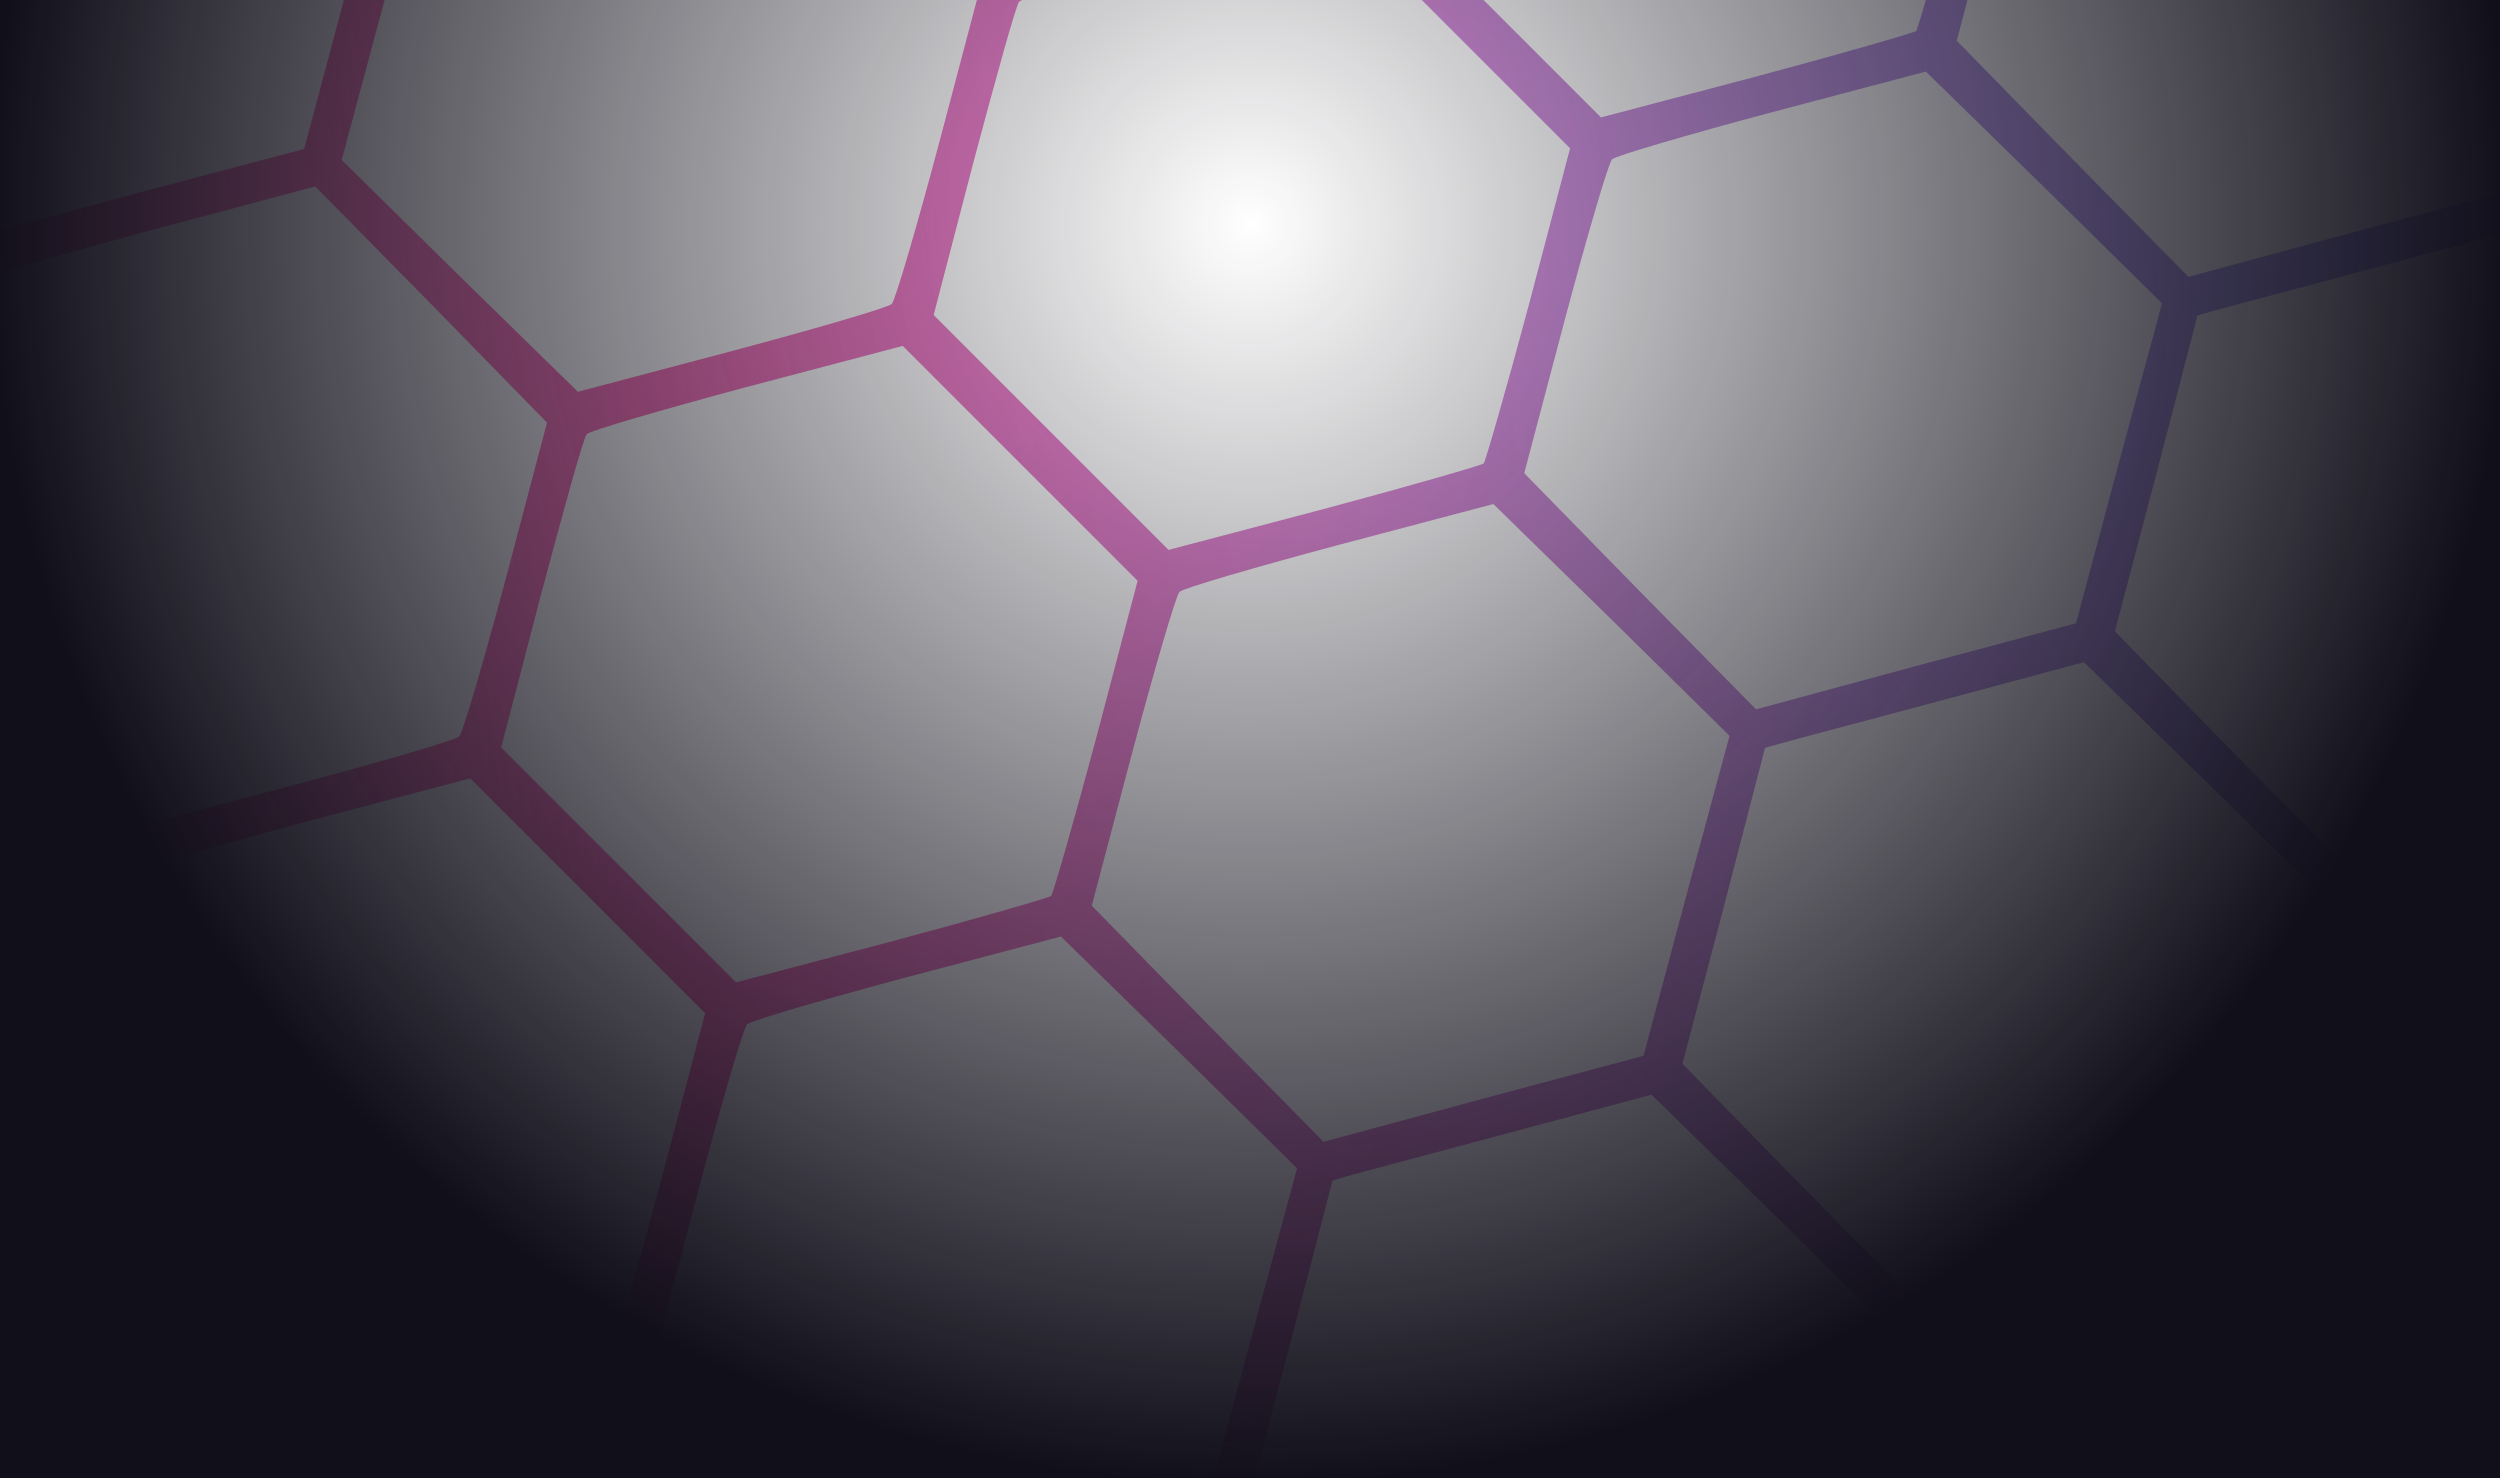 <svg width="137" height="81" viewBox="0 0 137 81" fill="none" xmlns="http://www.w3.org/2000/svg">
<mask id="mask0_560_24146" style="mask-type:alpha" maskUnits="userSpaceOnUse" x="0" y="-56" width="137" height="137">
<rect y="-56" width="137" height="137" fill="#EDECF4"/>
</mask>
<g mask="url(#mask0_560_24146)">
<path d="M-142.909 -43.704L-145.471 -34.029L-138.624 -27.086L-131.826 -20.143L-134.292 -11L-136.757 -1.857L-129.959 5.183L-123.161 12.223L-125.626 21.462L-128.116 30.726L-121.269 37.572L-114.447 44.395L-116.912 53.634L-119.402 62.898L-112.579 69.865L-105.757 76.784L-108.247 86.048L-110.712 95.287L-103.914 102.23L-97.091 109.198L-99.605 118.486L-102.119 127.773L-95.297 134.741L-88.474 141.708L-90.964 150.972L-93.429 160.211L-86.171 167.469L-78.914 174.727L-69.65 172.237L-60.411 169.772L-53.443 176.594L-46.476 183.417L-37.188 180.903L-27.9 178.389L-20.933 185.212L-13.989 192.01L-4.75 189.544L4.513 187.055L11.432 193.877L18.4 200.699L27.639 198.234L36.903 195.744L43.725 202.567L50.572 209.413L59.835 206.924L69.075 204.458L76.115 211.257L83.155 218.055L92.297 215.589L101.44 213.124L108.383 219.922L115.327 226.769L124.929 224.182C130.202 222.78 134.652 221.524 134.87 221.403C135.063 221.306 136.344 217.025 137.674 211.97L140.163 202.755L149.354 200.289C154.385 198.936 158.618 197.751 158.739 197.63C158.86 197.509 160.044 193.277 161.398 188.246L163.863 179.055L173.054 176.589C178.085 175.236 182.318 174.051 182.439 173.931C182.559 173.81 183.744 169.577 185.097 164.546L187.563 155.355L196.754 152.89C201.785 151.536 206.017 150.352 206.138 150.231C206.259 150.11 207.444 145.877 208.797 140.846L211.263 131.655L220.454 129.19C225.485 127.836 229.717 126.652 229.838 126.531C229.959 126.41 231.143 122.177 232.497 117.147L234.962 107.956L244.153 105.49C249.184 104.137 253.417 102.952 253.538 102.831C253.659 102.71 254.843 98.478 256.197 93.447L258.662 84.256L267.877 81.766C272.932 80.437 277.214 79.156 277.31 78.962C277.431 78.745 278.688 74.294 280.09 69.021L282.676 59.419L275.83 52.476L269.031 45.533L271.497 36.39L273.962 27.247L267.164 20.207L260.366 13.167L262.856 3.904L265.321 -5.336L258.474 -12.182L251.652 -19.005L254.117 -28.244L256.607 -37.508L249.785 -44.475L242.962 -51.394L245.452 -60.658L247.917 -69.897L241.119 -76.84L234.297 -83.808L236.81 -93.096L239.324 -102.383L232.502 -109.351L225.68 -116.318L228.169 -125.582L230.635 -134.821L223.377 -142.079L216.119 -149.337L206.879 -146.871L197.616 -144.382L190.648 -151.204L183.681 -158.027L174.393 -155.513L165.105 -152.999L158.138 -159.821L151.195 -166.62L141.955 -164.154L132.692 -161.665L125.773 -168.487L118.805 -175.309L109.566 -172.844L100.302 -170.354L93.48 -177.177L86.633 -184.023L77.394 -181.558L68.13 -179.068L61.09 -185.867L54.05 -192.665L44.908 -190.199L35.765 -187.734L28.822 -194.532L21.878 -201.379L12.276 -198.792C7.004 -197.39 2.553 -196.134 2.335 -196.013C2.142 -195.916 0.861 -191.635 -0.469 -186.58L-2.958 -177.365L-12.149 -174.899C-17.18 -173.546 -21.413 -172.361 -21.534 -172.24C-21.654 -172.119 -22.839 -167.887 -24.192 -162.856L-26.658 -153.665L-35.849 -151.199C-40.88 -149.846 -45.112 -148.661 -45.233 -148.541C-45.354 -148.42 -46.539 -144.187 -47.892 -139.156L-50.358 -129.965L-59.549 -127.5C-64.58 -126.146 -68.812 -124.962 -68.933 -124.841C-69.054 -124.72 -70.239 -120.487 -71.592 -115.456L-74.058 -106.265L-83.249 -103.8C-88.279 -102.446 -92.512 -101.262 -92.633 -101.141C-92.754 -101.02 -93.938 -96.787 -95.292 -91.757L-97.757 -82.566L-106.948 -80.1C-111.979 -78.746 -116.212 -77.562 -116.333 -77.441C-116.454 -77.32 -117.638 -73.088 -118.992 -68.057L-121.457 -58.866L-130.648 -56.4C-135.679 -55.047 -139.96 -53.814 -140.081 -53.645C-140.25 -53.475 -141.507 -48.977 -142.909 -43.704ZM-129.608 -54.538L-121.094 -56.81L-114.634 -50.35L-108.175 -43.891L-110.447 -35.377C-111.704 -30.685 -112.816 -26.766 -112.937 -26.645C-113.033 -26.549 -116.976 -25.413 -121.668 -24.156L-130.182 -21.884L-136.641 -28.343L-143.077 -34.779L-140.877 -43.22C-139.669 -47.864 -138.557 -51.782 -138.387 -51.951C-138.266 -52.12 -134.3 -53.281 -129.608 -54.538ZM-105.908 -78.237L-97.394 -80.509L-90.935 -74.05L-84.475 -67.591L-86.747 -59.077C-88.004 -54.385 -89.116 -50.466 -89.237 -50.345C-89.334 -50.249 -93.276 -49.112 -97.968 -47.856L-106.482 -45.584L-112.942 -52.043L-119.377 -58.478L-117.177 -66.919C-115.969 -71.563 -114.857 -75.482 -114.688 -75.651C-114.567 -75.82 -110.6 -76.981 -105.908 -78.237ZM-82.208 -101.937L-73.67 -104.185L-67.235 -97.75L-60.775 -91.29L-63.047 -82.776C-64.304 -78.084 -65.416 -74.166 -65.537 -74.045C-65.658 -73.924 -69.576 -72.812 -74.269 -71.555L-82.782 -69.283L-89.242 -75.743L-95.677 -82.178L-93.478 -90.619C-92.269 -95.263 -91.157 -99.181 -90.988 -99.351C-90.867 -99.52 -86.9 -100.68 -82.208 -101.937ZM-58.508 -125.637L-49.97 -127.885L-43.535 -121.45L-37.076 -114.99L-39.348 -106.476C-40.605 -101.784 -41.716 -97.866 -41.837 -97.745C-41.958 -97.624 -45.877 -96.512 -50.569 -95.255L-59.083 -92.983L-65.542 -99.443L-71.977 -105.878L-69.778 -114.319C-68.569 -118.963 -67.457 -122.881 -67.288 -123.051C-67.167 -123.22 -63.2 -124.38 -58.508 -125.637ZM-34.809 -149.337L-26.27 -151.585L-19.835 -145.149L-13.376 -138.69L-15.648 -130.176C-16.905 -125.484 -18.017 -121.566 -18.137 -121.445C-18.258 -121.324 -22.177 -120.212 -26.869 -118.955L-35.383 -116.683L-41.842 -123.142L-48.277 -129.578L-46.078 -138.019C-44.869 -142.663 -43.758 -146.581 -43.588 -146.75C-43.467 -146.92 -39.501 -148.08 -34.809 -149.337ZM-11.109 -173.037L-2.571 -175.284L3.865 -168.849L10.324 -162.39L8.052 -153.876C6.795 -149.184 5.659 -145.241 5.562 -145.144C5.441 -145.024 1.523 -143.912 -3.169 -142.655L-11.683 -140.383L-18.142 -146.842L-24.602 -153.302L-22.378 -161.719C-21.17 -166.363 -20.058 -170.281 -19.889 -170.45C-19.768 -170.619 -15.801 -171.78 -11.109 -173.037ZM12.591 -196.736L21.129 -198.984L27.564 -192.549L34.024 -186.089L31.752 -177.576C30.495 -172.883 29.359 -168.941 29.262 -168.844C29.141 -168.723 25.223 -167.611 20.531 -166.355L12.017 -164.082L5.557 -170.542L-0.902 -177.001L1.322 -185.418C2.53 -190.062 3.642 -193.981 3.811 -194.15C3.932 -194.319 7.899 -195.479 12.591 -196.736ZM-120.869 -22.148L-112.38 -24.396L-105.92 -17.936L-99.485 -11.501L-101.806 -2.842L-104.15 5.841L-112.809 8.161L-121.492 10.506L-127.952 4.046L-134.435 -2.437L-132.187 -10.83C-130.979 -15.474 -129.819 -19.392 -129.649 -19.562C-129.528 -19.731 -125.562 -20.891 -120.869 -22.148ZM-97.17 -45.848L-88.68 -48.096L-82.221 -41.636L-75.785 -35.201L-78.106 -26.542L-80.45 -17.859L-89.109 -15.539L-97.792 -13.194L-104.252 -19.654L-110.687 -26.089L-108.463 -34.506C-107.255 -39.15 -106.119 -43.092 -105.949 -43.261C-105.829 -43.431 -101.862 -44.591 -97.17 -45.848ZM-73.494 -69.523L-64.98 -71.796L-58.545 -65.36L-52.086 -58.901L-54.406 -50.242L-56.751 -41.559L-65.409 -39.238L-74.093 -36.894L-80.552 -43.353L-86.987 -49.788L-84.764 -58.206C-83.555 -62.849 -82.443 -66.768 -82.274 -66.937C-82.153 -67.106 -78.186 -68.267 -73.494 -69.523ZM-49.794 -93.223L-41.281 -95.495L-34.845 -89.06L-28.386 -82.6L-30.706 -73.942L-33.051 -65.258L-41.71 -62.938L-50.393 -60.594L-56.852 -67.053L-63.288 -73.488L-61.064 -81.905C-59.855 -86.549 -58.743 -90.468 -58.574 -90.637C-58.453 -90.806 -54.487 -91.966 -49.794 -93.223ZM-26.07 -116.947L-17.581 -119.195L-11.121 -112.736L-4.686 -106.3L-7.006 -97.641L-9.351 -88.958L-18.01 -86.638L-26.693 -84.293L-33.152 -90.753L-39.588 -97.188L-37.364 -105.605C-36.156 -110.249 -35.019 -114.191 -34.85 -114.361C-34.729 -114.53 -30.763 -115.69 -26.07 -116.947ZM-2.395 -140.623L6.119 -142.895L12.554 -136.46L19.014 -130L16.693 -121.341L14.349 -112.658L5.69 -110.338L-2.993 -107.993L-9.453 -114.453L-15.888 -120.888L-13.664 -129.305C-12.456 -133.949 -11.344 -137.867 -11.175 -138.036C-11.054 -138.206 -7.087 -139.366 -2.395 -140.623ZM21.305 -164.323L29.819 -166.595L36.254 -160.159L42.714 -153.7L40.393 -145.041L38.049 -136.358L29.39 -134.038L20.707 -131.693L14.271 -138.128L7.812 -144.588L10.036 -153.005C11.244 -157.649 12.356 -161.567 12.525 -161.736C12.646 -161.905 16.613 -163.066 21.305 -164.323ZM45.077 -188.095L53.47 -190.343L59.954 -183.859L66.413 -177.4L64.093 -168.741L61.748 -160.058L53.09 -157.737L44.406 -155.393L37.971 -161.828L31.512 -168.287L33.735 -176.704C34.944 -181.348 36.104 -185.315 36.298 -185.508C36.491 -185.702 40.434 -186.886 45.077 -188.095ZM-110.221 9.686L-103.714 7.969L-97.231 14.308L-90.771 20.671L-93.116 29.451L-95.485 38.206L-104.24 40.575L-113.02 42.919L-119.455 36.484L-125.842 30.049L-123.522 21.39L-121.201 12.731L-118.952 12.079C-117.719 11.716 -113.776 10.628 -110.221 9.686ZM92.392 -175.363L98.827 -168.928L96.483 -160.148L94.114 -151.392L85.358 -149.023L76.578 -146.679L70.216 -153.138L63.877 -159.622L66.197 -168.329L68.518 -177.036L77.249 -179.381L85.957 -181.75L92.392 -175.363ZM-88.432 -13.507L-80.014 -15.73L-73.531 -9.392L-67.072 -3.029L-69.416 5.751L-71.785 14.506L-80.565 16.851L-89.344 19.195L-95.683 12.76L-102.021 6.277L-99.798 -2.14C-98.565 -6.76 -97.381 -10.703 -97.211 -10.92C-97.018 -11.114 -93.051 -12.274 -88.432 -13.507ZM-64.732 -37.206L-56.315 -39.43L-49.831 -33.092L-43.372 -26.729L-45.716 -17.949L-48.085 -9.193L-56.865 -6.849L-65.645 -4.504L-71.983 -10.94L-78.322 -17.423L-76.098 -25.84C-74.865 -30.46 -73.681 -34.402 -73.487 -34.596C-73.294 -34.789 -69.352 -35.974 -64.732 -37.206ZM-41.032 -60.906L-32.615 -63.13L-26.131 -56.791L-19.672 -50.429L-22.017 -41.649L-24.385 -32.893L-33.141 -30.524L-41.921 -28.18L-48.283 -34.639L-54.622 -41.123L-52.398 -49.54C-51.166 -54.16 -49.981 -58.102 -49.788 -58.296C-49.594 -58.489 -45.652 -59.673 -41.032 -60.906ZM-17.332 -84.606L-8.915 -86.83L-2.432 -80.491L4.028 -74.129L1.683 -65.349L-0.685 -56.593L-9.441 -54.224L-18.221 -51.88L-24.584 -58.339L-30.922 -64.823L-28.698 -73.24C-27.466 -77.859 -26.281 -81.802 -26.088 -81.995C-25.894 -82.189 -21.952 -83.373 -17.332 -84.606ZM6.368 -108.306L14.785 -110.529L21.268 -104.191L27.728 -97.828L25.383 -89.048L23.014 -80.293L14.259 -77.924L5.479 -75.579L-0.884 -82.039L-7.222 -88.522L-4.999 -96.94C-3.766 -101.559 -2.582 -105.502 -2.388 -105.695C-2.195 -105.889 1.748 -107.073 6.368 -108.306ZM30.067 -132.006L38.484 -134.229L44.968 -127.891L51.403 -121.552L49.059 -112.772L46.714 -103.993L37.959 -101.624L29.179 -99.279L22.816 -105.739L16.477 -112.222L18.701 -120.639C19.934 -125.259 21.094 -129.226 21.288 -129.419C21.505 -129.588 25.448 -130.773 30.067 -132.006ZM53.767 -155.705L62.184 -157.929L68.668 -151.591L75.103 -145.252L72.758 -136.472L70.414 -127.692L61.658 -125.324L52.879 -122.979L46.516 -129.438L40.177 -135.922L42.401 -144.339C43.634 -148.959 44.794 -152.925 44.987 -153.119C45.205 -153.288 49.147 -154.473 53.767 -155.705ZM-103.538 42.583L-94.904 40.238L-88.493 46.649L-82.082 53.06L-84.45 61.816L-86.795 70.547L-95.575 72.94L-104.33 75.309L-110.741 68.898L-117.152 62.487L-114.832 53.779C-113.551 49.015 -112.439 45.048 -112.342 45C-112.246 44.951 -108.279 43.84 -103.538 42.583ZM-79.839 18.883L-71.204 16.538L-64.793 22.949L-58.382 29.36L-60.751 38.116L-63.095 46.847L-71.875 49.24L-80.63 51.609L-87.042 45.198L-93.428 38.763L-91.132 30.08C-89.851 25.315 -88.715 21.372 -88.643 21.3C-88.546 21.252 -84.579 20.14 -79.839 18.883ZM-56.139 -4.817L-47.504 -7.162L-41.093 -0.75L-34.682 5.661L-37.051 14.416L-39.395 23.148L-48.175 25.541L-56.931 27.909L-63.342 21.498L-69.729 15.063L-67.433 6.38C-66.151 1.615 -65.015 -2.327 -64.943 -2.4C-64.846 -2.448 -60.879 -3.56 -56.139 -4.817ZM-32.439 -28.517L-23.804 -30.861L-17.393 -24.45L-10.982 -18.039L-13.351 -9.284L-15.695 -0.504L-24.475 1.841L-33.231 4.21L-39.642 -2.201L-46.029 -8.637L-43.733 -17.32C-42.452 -22.085 -41.316 -26.027 -41.243 -26.1C-41.146 -26.148 -37.204 -27.236 -32.439 -28.517ZM-8.739 -52.217L-0.105 -54.561L6.307 -48.15L12.718 -41.739L10.349 -32.983L8.004 -24.203L-0.776 -21.859L-9.531 -19.49L-15.942 -25.901L-22.353 -32.312L-20.009 -40.995C-18.752 -45.784 -17.616 -49.727 -17.519 -49.775C-17.447 -49.848 -13.504 -50.935 -8.739 -52.217ZM14.96 -75.916L23.595 -78.261L30.006 -71.85L36.417 -65.439L34.049 -56.683L31.704 -47.903L22.924 -45.559L14.169 -43.19L7.758 -49.601L1.346 -56.012L3.691 -64.695C4.948 -69.484 6.084 -73.427 6.181 -73.475C6.253 -73.547 10.196 -74.635 14.96 -75.916ZM38.66 -99.616L47.271 -101.936L53.706 -95.55L60.117 -89.138L57.748 -80.383L55.404 -71.603L46.624 -69.258L37.868 -66.89L31.457 -73.301L25.046 -79.712L27.391 -88.395C28.648 -93.184 29.784 -97.126 29.881 -97.175C29.953 -97.247 33.92 -98.359 38.66 -99.616ZM62.36 -123.316L70.971 -125.636L77.406 -119.249L83.817 -112.838L81.448 -104.083L79.055 -95.303L70.324 -92.958L61.568 -90.59L55.157 -97.001L48.746 -103.412L51.066 -112.119C52.347 -116.884 53.484 -120.826 53.556 -120.899C53.653 -120.947 57.62 -122.059 62.36 -123.316ZM86.06 -147.016L94.67 -149.336L101.106 -142.949L107.517 -136.538L105.148 -127.782L102.755 -119.003L94.024 -116.658L85.268 -114.289L78.857 -120.7L72.446 -127.111L74.766 -135.819C76.047 -140.584 77.183 -144.526 77.256 -144.599C77.353 -144.647 81.319 -145.759 86.06 -147.016ZM109.784 -170.74L118.394 -173.06L124.805 -166.649L131.217 -160.238L128.848 -151.482L126.455 -142.702L117.723 -140.358L108.968 -137.989L102.557 -144.4L96.146 -150.811L98.466 -159.519C99.747 -164.283 100.883 -168.226 100.98 -168.323C101.101 -168.395 105.067 -169.507 109.784 -170.74ZM-94.945 74.972L-86.214 72.628L-79.779 79.063L-73.392 85.498L-75.736 94.23L-78.129 102.961L-86.837 105.281L-95.495 107.602L-102.003 101.239L-108.463 94.876L-106.166 86.193C-104.861 81.404 -103.822 77.462 -103.774 77.413C-103.725 77.365 -99.758 76.302 -94.945 74.972ZM-71.27 51.297L-62.49 48.952L-56.079 55.363L-49.692 61.798L-52.061 70.554L-54.429 79.261L-63.137 81.582L-71.796 83.902L-78.279 77.564L-84.739 71.201L-82.442 62.518C-81.162 57.705 -80.098 53.786 -80.05 53.738C-80.05 53.69 -76.059 52.602 -71.27 51.297ZM-47.57 27.597L-38.79 25.252L-32.379 31.663L-25.992 38.099L-28.361 46.854L-30.73 55.561L-39.437 57.882L-48.096 60.202L-54.58 53.864L-61.039 47.501L-58.743 38.818C-57.462 34.005 -56.398 30.087 -56.35 30.038C-56.35 29.99 -52.359 28.902 -47.57 27.597ZM-23.87 3.897L-15.09 1.552L-8.679 7.963L-2.292 14.399L-4.661 23.154L-7.03 31.862L-15.737 34.182L-24.396 36.502L-30.88 30.164L-37.339 23.801L-35.043 15.118C-33.762 10.305 -32.698 6.387 -32.65 6.338C-32.65 6.29 -28.659 5.202 -23.87 3.897ZM-0.17 -19.803L8.609 -22.147L14.972 -15.688L21.311 -9.204L18.99 -0.545L16.67 8.162L7.987 10.458L-0.696 12.803L-7.18 6.464L-13.639 0.101L-11.343 -8.582C-10.062 -13.395 -8.999 -17.313 -8.95 -17.361C-8.95 -17.41 -4.959 -18.498 -0.17 -19.803ZM23.529 -43.503L32.309 -45.847L38.672 -39.388L45.01 -32.904L42.69 -24.245L40.37 -15.538L31.687 -13.242L23.003 -10.897L16.52 -17.236L10.06 -23.598L12.357 -32.282C13.638 -37.095 14.701 -41.013 14.75 -41.061C14.749 -41.11 18.74 -42.197 23.529 -43.503ZM47.229 -67.202L56.009 -69.547L62.372 -63.087L68.71 -56.604L66.39 -47.945L64.069 -39.238L55.386 -36.941L46.703 -34.597L40.22 -40.935L33.76 -47.298L36.056 -55.981C37.337 -60.794 38.401 -64.713 38.449 -64.761C38.449 -64.809 42.44 -65.897 47.229 -67.202ZM70.929 -90.902L79.709 -93.247L86.072 -86.787L92.41 -80.304L90.09 -71.645L87.769 -62.938L79.062 -60.569L70.306 -58.2L63.871 -64.587L57.46 -70.998L59.78 -79.705C61.037 -84.494 62.101 -88.412 62.149 -88.461C62.149 -88.509 66.14 -89.597 70.929 -90.902ZM94.629 -114.602L103.409 -116.946L109.771 -110.487L116.11 -104.003L113.789 -95.344L111.469 -86.637L102.762 -84.269L94.006 -81.9L87.571 -88.287L81.16 -94.698L83.48 -103.405C84.737 -108.194 85.801 -112.112 85.849 -112.161C85.849 -112.209 89.84 -113.297 94.629 -114.602ZM118.329 -138.302L127.108 -140.646L133.471 -134.187L139.81 -127.703L137.489 -119.044L135.169 -110.337L126.462 -107.968L117.706 -105.6L111.271 -111.986L104.86 -118.398L107.18 -127.105C108.437 -131.894 109.5 -135.812 109.549 -135.86C109.549 -135.909 113.54 -136.996 118.329 -138.302ZM142.077 -162.05L150.784 -164.37L157.147 -157.911L163.509 -151.403L161.189 -142.744L158.869 -134.037L150.137 -131.644L141.406 -129.299L134.97 -135.686L128.535 -142.121L130.88 -150.805C132.137 -155.594 133.224 -159.536 133.248 -159.609C133.297 -159.657 137.263 -160.769 142.077 -162.05ZM-85.844 107.241L-77.524 105.017L-71.162 111.477L-64.799 117.984L-67.047 126.377C-68.255 131.021 -69.44 134.964 -69.633 135.157C-69.826 135.35 -73.793 136.511 -78.413 137.743L-86.83 139.967L-93.338 133.604L-99.797 127.242L-97.477 118.583C-96.171 113.794 -94.939 109.803 -94.673 109.682C-94.407 109.561 -90.464 108.474 -85.844 107.241ZM-62.532 83.638L-53.824 81.317L-47.462 87.777L-41.099 94.285L-43.347 102.677C-44.555 107.321 -45.74 111.264 -45.933 111.457C-46.127 111.651 -50.093 112.811 -54.713 114.044L-63.13 116.267L-69.614 109.929L-76.073 103.566L-73.753 94.907C-72.472 90.094 -71.384 86.152 -71.336 86.103C-71.287 86.055 -67.321 84.943 -62.532 83.638ZM-38.832 59.938L-30.125 57.617L-23.762 64.077L-17.399 70.585L-19.647 78.978C-20.856 83.621 -22.04 87.564 -22.233 87.757C-22.427 87.951 -26.394 89.111 -31.013 90.344L-39.43 92.568L-45.914 86.229L-52.373 79.866L-50.053 71.207C-48.772 66.394 -47.684 62.452 -47.636 62.403C-47.587 62.355 -43.621 61.243 -38.832 59.938ZM-15.132 36.238L-6.425 33.918L-0.062 40.377L6.301 46.885L4.053 55.278C2.844 59.922 1.66 63.864 1.466 64.058C1.273 64.251 -2.694 65.411 -7.313 66.644L-15.73 68.868L-22.214 62.529L-28.674 56.166L-26.353 47.508C-25.072 42.694 -23.984 38.752 -23.936 38.704C-23.888 38.655 -19.921 37.543 -15.132 36.238ZM8.568 12.538L17.275 10.218L23.638 16.677L29.976 23.161L27.753 31.578C26.52 36.198 25.36 40.164 25.166 40.358C24.973 40.551 21.006 41.712 16.386 42.944L7.969 45.168L1.486 38.83L-4.974 32.467L-2.653 23.808C-1.372 18.995 -0.285 15.052 -0.236 15.004C-0.188 14.956 3.779 13.844 8.568 12.538ZM32.267 -11.161L40.975 -13.482L47.337 -7.022L53.676 -0.539L51.452 7.878C50.22 12.498 49.059 16.465 48.866 16.658C48.672 16.852 44.706 18.012 40.086 19.244L31.669 21.468L25.185 15.13L18.726 8.767L21.046 0.108C22.327 -4.705 23.415 -8.648 23.463 -8.696C23.512 -8.744 27.479 -9.856 32.267 -11.161ZM55.967 -34.861L64.674 -37.182L71.037 -30.722L77.376 -24.238L75.152 -15.822C73.919 -11.202 72.759 -7.235 72.566 -7.042C72.372 -6.848 68.406 -5.688 63.786 -4.455L55.369 -2.232L48.885 -8.57L42.426 -14.933L44.746 -23.592C46.027 -28.405 47.115 -32.347 47.163 -32.396C47.212 -32.444 51.178 -33.556 55.967 -34.861ZM79.667 -58.561L88.374 -60.881L94.737 -54.422L101.076 -47.938L98.852 -39.521C97.619 -34.902 96.459 -30.935 96.265 -30.741C96.072 -30.548 92.105 -29.388 87.486 -28.155L79.069 -25.931L72.585 -32.27L66.126 -38.633L68.446 -47.291C69.727 -52.105 70.815 -56.047 70.863 -56.096C70.911 -56.144 74.878 -57.256 79.667 -58.561ZM103.367 -82.261L112.074 -84.581L118.437 -78.122L124.775 -71.638L122.552 -63.221C121.319 -58.601 120.159 -54.635 119.965 -54.441C119.772 -54.248 115.829 -53.063 111.185 -51.855L102.793 -49.607L96.285 -55.97L89.825 -62.332L92.146 -70.991C93.427 -75.805 94.514 -79.747 94.563 -79.795C94.611 -79.844 98.578 -80.956 103.367 -82.261ZM127.067 -105.961L135.774 -108.281L142.137 -101.822L148.475 -95.338L146.251 -86.921C145.019 -82.301 143.858 -78.335 143.665 -78.141C143.472 -77.948 139.529 -76.763 134.885 -75.555L126.492 -73.307L119.985 -79.669L113.525 -86.032L115.845 -94.691C117.127 -99.504 118.214 -103.447 118.263 -103.495C118.311 -103.543 122.278 -104.655 127.067 -105.961ZM150.766 -129.66L159.474 -131.981L165.836 -125.521L172.175 -119.038L169.951 -110.621C168.719 -106.001 167.558 -102.034 167.365 -101.841C167.171 -101.647 163.229 -100.463 158.585 -99.254L150.192 -97.007L143.684 -103.369L137.225 -109.732L139.545 -118.391C140.826 -123.204 141.914 -127.146 141.962 -127.195C142.011 -127.243 145.977 -128.355 150.766 -129.66ZM174.853 -153.457L183.149 -155.705L189.512 -149.245L195.875 -142.737L193.651 -134.32C192.418 -129.701 191.258 -125.734 191.065 -125.541C190.871 -125.347 186.929 -124.163 182.285 -122.954L173.892 -120.706L167.384 -127.069L160.925 -133.432L163.221 -142.115C164.55 -147.025 165.759 -150.895 166.073 -151.016C166.339 -151.136 170.306 -152.248 174.853 -153.457ZM-77.566 139.703L-69.028 137.455L-62.593 143.89L-56.157 150.326L-58.454 158.912C-59.686 163.628 -60.943 167.595 -61.209 167.764C-61.475 167.885 -65.394 168.997 -69.917 170.181L-78.14 172.357L-84.6 165.897L-91.059 159.438L-88.835 151.021C-87.627 146.377 -86.515 142.459 -86.346 142.289C-86.225 142.12 -82.258 140.96 -77.566 139.703ZM-53.866 116.003L-45.328 113.755L-38.893 120.19L-32.458 126.626L-34.705 135.164C-35.962 139.856 -37.074 143.774 -37.171 143.871C-37.292 143.992 -41.258 145.104 -45.999 146.361L-54.658 148.681L-61.021 142.318L-67.383 135.956L-65.136 127.418C-63.927 122.725 -62.791 118.783 -62.646 118.589C-62.525 118.42 -58.558 117.26 -53.866 116.003ZM-30.166 92.303L-21.628 90.055L-15.193 96.491L-8.758 102.926L-11.006 111.464C-12.262 116.156 -13.374 120.074 -13.471 120.171C-13.592 120.292 -17.559 121.404 -22.299 122.661L-30.958 124.981L-37.321 118.619L-43.684 112.256L-41.436 103.718C-40.227 99.026 -39.091 95.083 -38.946 94.89C-38.825 94.72 -34.859 93.56 -30.166 92.303ZM-6.467 68.603L2.071 66.356L8.507 72.791L14.942 79.226L12.694 87.764C11.437 92.456 10.325 96.375 10.229 96.471C10.108 96.592 6.141 97.704 1.4 98.961L-7.258 101.281L-13.621 94.919L-19.984 88.556L-17.736 80.018C-16.527 75.326 -15.391 71.383 -15.246 71.19C-15.125 71.021 -11.159 69.86 -6.467 68.603ZM17.233 44.904L25.771 42.656L32.206 49.091L38.642 55.526L36.394 64.064C35.137 68.757 34.025 72.675 33.928 72.772C33.807 72.892 29.841 74.004 25.1 75.261L16.441 77.582L10.079 71.219L3.716 64.856L5.964 56.318C7.172 51.626 8.308 47.684 8.453 47.49C8.574 47.321 12.541 46.161 17.233 44.904ZM40.933 21.204L49.471 18.956L55.906 25.391L62.342 31.827L60.094 40.365C58.837 45.057 57.701 48.999 57.604 49.096C57.507 49.193 53.565 50.329 48.873 51.586L40.335 53.834L33.899 47.398L27.464 40.963L29.664 32.522C30.896 27.902 31.984 23.96 32.153 23.79C32.274 23.621 36.241 22.461 40.933 21.204ZM64.633 -2.496L73.171 -4.744L79.606 1.692L86.041 8.127L83.793 16.665C82.537 21.357 81.4 25.299 81.304 25.396C81.207 25.493 77.265 26.629 72.572 27.886L64.034 30.134L57.599 23.698L51.164 17.263L53.363 8.822C54.596 4.202 55.684 0.26 55.853 0.091C55.974 -0.079 59.941 -1.239 64.633 -2.496ZM88.333 -26.196L96.871 -28.444L103.306 -22.008L109.741 -15.573L107.493 -7.035C106.236 -2.343 105.1 1.6 105.004 1.696C104.907 1.793 100.964 2.929 96.272 4.186L87.734 6.434L81.299 -0.001L74.864 -6.437L77.063 -14.878C78.296 -19.497 79.383 -23.44 79.553 -23.609C79.674 -23.779 83.64 -24.939 88.333 -26.196ZM112.105 -49.871L120.764 -52.192L127.127 -45.829L133.489 -39.466L131.169 -30.807C129.912 -26.067 128.8 -22.1 128.679 -21.979C128.582 -21.882 124.664 -20.77 119.972 -19.514L111.434 -17.266L104.999 -23.701L98.563 -30.136L100.763 -38.578C101.996 -43.197 103.083 -47.14 103.228 -47.285C103.349 -47.454 107.364 -48.614 112.105 -49.871ZM135.805 -73.571L144.464 -75.891L150.826 -69.529L157.189 -63.166L154.869 -54.507C153.612 -49.767 152.5 -45.8 152.379 -45.679C152.282 -45.582 148.364 -44.47 143.672 -43.213L135.134 -40.966L128.698 -47.401L122.263 -53.836L124.463 -62.277C125.695 -66.897 126.783 -70.84 126.928 -70.985C127.049 -71.154 131.064 -72.314 135.805 -73.571ZM159.505 -97.271L168.163 -99.591L174.526 -93.228L180.889 -86.866L178.568 -78.207C177.312 -73.466 176.2 -69.5 176.079 -69.379C175.982 -69.282 172.064 -68.17 167.371 -66.913L158.834 -64.665L152.398 -71.101L145.963 -77.536L148.162 -85.977C149.395 -90.597 150.483 -94.539 150.628 -94.684C150.749 -94.854 154.764 -96.014 159.505 -97.271ZM183.204 -120.971L191.863 -123.291L198.226 -116.928L204.589 -110.566L202.268 -101.907C201.011 -97.166 199.899 -93.199 199.779 -93.079C199.682 -92.982 195.764 -91.87 191.071 -90.613L182.533 -88.365L176.098 -94.8L169.663 -101.236L171.862 -109.677C173.095 -114.297 174.183 -118.239 174.328 -118.384C174.449 -118.553 178.464 -119.714 183.204 -120.971ZM206.856 -144.719L215.345 -146.967L221.805 -140.507L228.264 -134.048L226.089 -125.824C224.905 -121.301 223.793 -117.383 223.672 -117.117C223.502 -116.851 219.536 -115.594 214.819 -114.361L206.233 -112.065L199.798 -118.5L193.363 -124.935L195.562 -133.377C196.795 -137.996 197.907 -141.963 198.076 -142.132C198.197 -142.302 202.163 -143.462 206.856 -144.719ZM-45.08 148.344L-36.687 146.096L-30.179 152.459L-23.72 158.822L-25.967 167.311C-27.248 171.979 -28.433 175.97 -28.626 176.164C-28.82 176.357 -32.786 177.566 -37.479 178.823L-45.944 181.095L-52.307 174.635L-58.669 168.127L-56.446 159.71C-55.213 155.091 -54.053 151.124 -53.859 150.931C-53.666 150.737 -49.724 149.553 -45.08 148.344ZM-21.38 124.644L-12.987 122.397L-6.479 128.759L-0.02 135.122L-2.388 143.878L-4.733 152.657L-13.513 155.002L-22.268 157.371L-28.631 150.911L-34.97 144.428L-32.746 136.011C-31.513 131.391 -30.353 127.424 -30.16 127.231C-29.966 127.037 -26.024 125.853 -21.38 124.644ZM2.32 100.945L10.713 98.697L17.221 105.06L23.68 111.422L21.311 120.178L18.967 128.958L10.187 131.302L1.431 133.671L-4.931 127.212L-11.27 120.728L-9.046 112.311C-7.814 107.691 -6.653 103.725 -6.46 103.531C-6.266 103.338 -2.324 102.153 2.32 100.945ZM26.02 77.245L34.413 74.997L40.92 81.36L47.38 87.722L45.011 96.478L42.666 105.258L33.887 107.602L25.131 109.971L18.768 103.512L12.43 97.028L14.653 88.611C15.886 83.991 17.047 80.025 17.24 79.831C17.433 79.638 21.376 78.453 26.02 77.245ZM49.719 53.545L58.137 51.321L64.62 57.66L71.08 64.023L68.711 72.778L66.366 81.558L57.587 83.903L48.831 86.271L42.468 79.812L36.13 73.328L38.353 64.911C39.586 60.292 40.746 56.325 40.94 56.132C41.133 55.938 45.1 54.778 49.719 53.545ZM73.419 29.845L81.836 27.622L88.32 33.96L94.779 40.323L92.411 49.078L90.066 57.858L81.286 60.203L72.531 62.572L66.168 56.112L59.829 49.629L62.053 41.212C63.286 36.592 64.446 32.625 64.639 32.432C64.833 32.238 68.8 31.078 73.419 29.845ZM97.119 6.146L105.536 3.922L112.02 10.26L118.479 16.623L116.11 25.379L113.766 34.158L104.986 36.503L96.23 38.872L89.868 32.412L83.529 25.929L85.753 17.512C86.986 12.892 88.146 8.925 88.339 8.732C88.533 8.539 92.499 7.378 97.119 6.146ZM120.819 -17.554L129.236 -19.778L135.72 -13.439L142.179 -7.077L139.81 1.679L137.466 10.459L128.686 12.803L119.93 15.172L113.568 8.713L107.229 2.229L109.453 -6.188C110.685 -10.808 111.846 -14.774 112.039 -14.968C112.233 -15.161 116.199 -16.322 120.819 -17.554ZM144.519 -41.254L152.936 -43.478L159.419 -37.139L165.879 -30.776L163.51 -22.021L161.165 -13.241L152.386 -10.896L143.63 -8.528L137.267 -14.987L130.905 -21.495L133.152 -29.888C134.361 -34.532 135.545 -38.474 135.739 -38.668C135.932 -38.861 139.899 -40.021 144.519 -41.254ZM168.218 -64.954L176.635 -67.177L183.119 -60.839L189.579 -54.476L187.21 -45.721L184.865 -36.941L176.085 -34.596L167.33 -32.227L160.967 -38.687L154.604 -45.195L156.852 -53.588C158.061 -58.231 159.245 -62.174 159.439 -62.367C159.632 -62.561 163.599 -63.721 168.218 -64.954ZM191.918 -88.654L200.335 -90.877L206.819 -84.539L213.278 -78.176L210.91 -69.42L208.565 -60.641L199.785 -58.296L191.03 -55.927L184.667 -62.387L178.304 -68.895L180.552 -77.287C181.761 -81.931 182.945 -85.874 183.138 -86.067C183.332 -86.261 187.299 -87.421 191.918 -88.654ZM215.618 -112.353L224.035 -114.577L230.543 -108.214L237.002 -101.852L234.73 -93.386C233.473 -88.694 232.265 -84.727 232.071 -84.534C231.878 -84.341 227.887 -83.156 223.219 -81.875L214.729 -79.627L208.367 -86.087L202.004 -92.594L204.252 -100.987C205.46 -105.631 206.645 -109.573 206.838 -109.767C207.032 -109.96 210.998 -111.121 215.618 -112.353ZM-12.811 157.01L-4.2 154.689L2.235 161.076L8.67 167.512L6.301 176.267L3.933 185.071L-4.823 187.44L-13.579 189.76L-19.941 183.301L-26.304 176.793L-24.032 168.183C-22.799 163.418 -21.712 159.524 -21.615 159.475C-21.518 159.379 -17.576 158.291 -12.811 157.01ZM10.889 133.31L19.499 130.99L25.934 137.376L32.346 143.788L30.001 152.567L27.632 161.323L18.877 163.692L10.097 166.036L3.734 159.577L-2.604 153.093L-0.332 144.483C0.9 139.718 1.988 135.824 2.085 135.775C2.157 135.703 6.124 134.591 10.889 133.31ZM34.589 109.61L43.199 107.29L49.634 113.677L56.045 120.088L53.701 128.868L51.332 137.623L42.577 139.992L33.797 142.337L27.434 135.877L21.095 129.393L23.367 120.783C24.6 116.018 25.688 112.124 25.785 112.076C25.857 112.003 29.824 110.891 34.589 109.61ZM58.288 85.91L66.899 83.59L73.334 89.977L79.745 96.388L77.401 105.168L75.032 113.923L66.276 116.292L57.496 118.637L51.134 112.177L44.795 105.694L47.067 97.083C48.3 92.318 49.388 88.424 49.484 88.376C49.557 88.303 53.523 87.192 58.288 85.91ZM81.77 62.331L90.502 59.987L96.986 66.326L103.445 72.688L101.1 81.468L98.732 90.224L89.976 92.592L81.196 94.937L74.834 88.478L68.495 81.994L70.767 73.383C72 68.619 73.015 64.749 73.015 64.7C73.015 64.652 76.957 63.613 81.77 62.331ZM105.47 38.632L114.202 36.287L120.685 42.626L127.145 48.988L124.8 57.768L122.431 66.524L113.676 68.893L104.896 71.237L98.533 64.778L92.195 58.294L94.467 49.684C95.7 44.919 96.715 41.049 96.715 41.001C96.715 40.952 100.657 39.913 105.47 38.632ZM129.17 14.932L137.901 12.587L144.385 18.926L150.845 25.289L148.5 34.069L146.131 42.824L137.376 45.193L128.596 47.537L122.233 41.078L115.895 34.594L118.167 25.984C119.399 21.219 120.414 17.349 120.414 17.301C120.414 17.252 124.357 16.213 129.17 14.932ZM152.87 -8.768L161.601 -11.112L168.085 -4.774L174.544 1.589L172.2 10.369L169.831 19.124L161.075 21.493L152.296 23.838L145.884 17.427L139.498 10.991L141.818 2.332C143.075 -2.457 144.114 -6.351 144.114 -6.399C144.114 -6.447 148.057 -7.487 152.87 -8.768ZM176.57 -32.468L185.301 -34.812L191.785 -28.474L198.244 -22.111L195.9 -13.331L193.531 -4.575L184.775 -2.207L175.995 0.138L169.584 -6.273L163.197 -12.709L165.518 -21.367C166.775 -26.156 167.814 -30.05 167.814 -30.099C167.814 -30.147 171.756 -31.187 176.57 -32.468ZM200.269 -56.167L209.001 -58.512L215.484 -52.173L221.944 -45.811L219.599 -37.031L217.231 -28.275L208.475 -25.907L199.695 -23.562L193.284 -29.973L186.897 -36.408L189.218 -45.067C190.474 -49.856 191.514 -53.75 191.514 -53.799C191.514 -53.847 195.456 -54.886 200.269 -56.167ZM223.969 -79.867L232.701 -82.212L239.208 -75.849L245.668 -69.486L243.348 -60.731L240.979 -51.975L232.175 -49.606L223.419 -47.237L216.984 -53.673L210.597 -60.108L212.917 -68.767C214.174 -73.556 215.214 -77.45 215.214 -77.498C215.214 -77.547 219.156 -78.586 223.969 -79.867ZM19.627 165.7L28.237 163.379L34.648 169.79L41.06 176.201L38.667 184.981L36.322 193.761L27.542 196.105L18.811 198.45L12.4 192.039L5.989 185.628L8.309 176.921C9.59 172.156 10.702 168.189 10.823 168.117C10.92 168.068 14.886 166.956 19.627 165.7ZM43.327 142L51.937 139.679L58.348 146.09L64.759 152.501L62.391 161.257L60.022 170.013L51.266 172.382L42.535 174.726L36.099 168.339L29.688 161.928L32.009 153.221C33.29 148.456 34.402 144.489 34.523 144.417C34.619 144.369 38.586 143.257 43.327 142ZM67.026 118.3L75.637 115.98L82.048 122.391L88.459 128.802L86.09 137.557L83.722 146.313L74.966 148.682L66.234 151.026L59.799 144.639L53.388 138.228L55.709 129.521C56.99 124.756 58.102 120.79 58.222 120.717C58.319 120.669 62.286 119.557 67.026 118.3ZM90.726 94.6L99.337 92.28L105.748 98.691L112.159 105.102L109.79 113.858L107.397 122.589L98.666 124.982L89.934 127.327L83.499 120.94L77.088 114.529L79.408 105.821C80.689 101.056 81.801 97.09 81.922 97.017C82.019 96.969 85.986 95.857 90.726 94.6ZM114.426 70.9L123.037 68.58L129.448 74.991L135.859 81.402L133.49 90.158L131.097 98.889L122.366 101.282L113.61 103.651L107.199 97.24L100.788 90.829L103.108 82.121C104.389 77.357 105.501 73.39 105.622 73.317C105.719 73.269 109.685 72.157 114.426 70.9ZM138.126 47.201L146.736 44.88L153.147 51.291L159.558 57.702L157.19 66.458L154.797 75.189L146.065 77.582L137.31 79.951L130.899 73.54L124.488 67.129L126.808 58.422C128.089 53.657 129.201 49.69 129.322 49.618C129.419 49.569 133.385 48.458 138.126 47.201ZM161.826 23.501L170.436 21.18L176.847 27.591L183.234 34.027L180.89 42.758L178.497 51.49L169.765 53.883L161.009 56.251L154.598 49.84L148.187 43.429L150.508 34.722C151.789 29.957 152.901 25.991 153.022 25.918C153.118 25.87 157.085 24.758 161.826 23.501ZM185.525 -0.199L194.136 -2.519L200.547 3.892L206.934 10.327L204.589 19.058L202.221 27.814L193.465 30.183L184.709 32.552L178.298 26.14L171.887 19.729L174.208 11.022C175.489 6.257 176.6 2.291 176.697 2.242C176.818 2.17 180.761 1.082 185.525 -0.199ZM209.225 -23.899L217.836 -26.219L224.247 -19.808L230.634 -13.373L228.289 -4.641L225.92 4.114L217.165 6.483L208.409 8.852L201.998 2.441L195.587 -3.97L197.907 -12.678C199.188 -17.442 200.3 -21.409 200.397 -21.457C200.518 -21.53 204.46 -22.618 209.225 -23.899ZM232.925 -47.599L241.535 -49.919L247.947 -43.508L254.358 -37.097L252.013 -28.365L249.669 -19.585L240.889 -17.241L232.109 -14.848L225.698 -21.259L219.287 -27.67L221.607 -36.377C222.888 -41.142 224 -45.109 224.097 -45.157C224.218 -45.23 228.16 -46.318 232.925 -47.599ZM51.92 174.389L60.627 172.069L66.99 178.528L73.328 185.012L71.008 193.719L68.687 202.426L59.956 204.771L51.249 207.14L44.813 200.753L38.378 194.318L40.723 185.635C41.98 180.846 43.043 176.879 43.092 176.831C43.14 176.782 47.106 175.67 51.92 174.389ZM75.62 150.689L84.327 148.369L90.689 154.829L97.028 161.312L94.804 169.729C93.572 174.349 92.411 178.316 92.218 178.509C92 178.678 88.058 179.863 83.438 181.095L75.021 183.319L68.537 176.981L62.102 170.642L64.398 161.959C65.679 157.146 66.743 153.179 66.791 153.131C66.84 153.082 70.806 151.971 75.62 150.689ZM99.319 126.99L108.027 124.669L114.389 131.129L120.728 137.612L118.504 146.029C117.271 150.649 116.111 154.616 115.918 154.809C115.7 154.978 111.758 156.163 107.138 157.396L98.721 159.619L92.237 153.281L85.802 146.942L88.098 138.259C89.379 133.446 90.443 129.479 90.491 129.431C90.539 129.383 94.506 128.271 99.319 126.99ZM122.995 103.314L131.726 100.97L138.089 107.429L144.428 113.913L142.204 122.33C140.971 126.949 139.787 130.892 139.593 131.085C139.4 131.279 135.457 132.463 130.838 133.696L122.421 135.92L115.937 129.581L109.478 123.218L111.774 114.535C113.079 109.746 114.167 105.804 114.167 105.755C114.215 105.707 118.182 104.595 122.995 103.314ZM146.695 79.614L155.426 77.27L161.789 83.729L168.127 90.213L165.904 98.63C164.671 103.25 163.486 107.192 163.293 107.385C163.1 107.579 159.157 108.763 154.537 109.996L146.12 112.22L139.637 105.881L133.177 99.519L135.474 90.835C136.779 86.046 137.866 82.104 137.866 82.056C137.915 82.007 141.881 80.895 146.695 79.614ZM170.394 55.914L179.126 53.57L185.489 60.029L191.827 66.513L189.603 74.93C188.371 79.55 187.186 83.492 186.993 83.686C186.799 83.879 182.857 85.064 178.237 86.296L169.82 88.52L163.337 82.181L156.877 75.819L159.173 67.136C160.479 62.347 161.566 58.404 161.566 58.356C161.615 58.307 165.581 57.196 170.394 55.914ZM194.094 32.215L202.85 29.894L209.188 36.33L215.527 42.813L213.303 51.23C212.07 55.85 210.886 59.792 210.693 59.986C210.499 60.179 206.557 61.364 201.937 62.596L193.52 64.82L187.036 58.482L180.577 52.119L182.873 43.436C184.178 38.647 185.242 34.68 185.29 34.632C185.339 34.584 189.305 33.52 194.094 32.215ZM217.794 8.515L226.55 6.195L232.888 12.63L239.227 19.113L237.003 27.53C235.77 32.15 234.586 36.093 234.417 36.31C234.223 36.504 230.256 37.664 225.637 38.897L217.22 41.12L210.736 34.782L204.277 28.419L206.573 19.736C207.878 14.947 208.942 10.98 208.99 10.932C209.038 10.884 213.005 9.82 217.794 8.515ZM241.494 -15.185L250.225 -17.529L256.66 -11.094L263.047 -4.659L260.679 4.048L258.334 12.78L249.627 15.1L240.92 17.421L234.436 11.082L227.976 4.719L230.273 -3.964C231.578 -8.753 232.641 -12.719 232.69 -12.768C232.738 -12.816 236.681 -13.904 241.494 -15.185ZM84.696 182.982L92.992 180.734L99.355 187.194L105.694 193.677L103.446 202.167C102.189 206.859 101.029 210.826 100.859 210.947C100.69 211.116 96.772 212.276 92.128 213.485L83.735 215.733L77.227 209.37L70.743 202.983L73.064 194.324C74.393 189.366 75.602 185.545 75.916 185.424C76.182 185.303 80.149 184.191 84.696 182.982ZM108.396 159.283L116.692 157.035L123.055 163.494L129.393 169.978L127.218 178.201C126.034 182.724 124.922 186.642 124.777 186.933C124.632 187.175 120.665 188.432 115.949 189.713L107.386 191.985L100.903 185.646L94.443 179.283L96.764 170.625C98.093 165.666 99.302 161.845 99.616 161.724C99.882 161.603 103.849 160.491 108.396 159.283ZM132.096 135.583L140.392 133.335L146.755 139.794L153.093 146.278L150.821 154.792C149.564 159.484 148.452 163.402 148.331 163.523C148.21 163.644 144.292 164.756 139.6 166.013L131.086 168.285L124.603 161.946L118.143 155.584L120.463 146.925C121.793 141.966 123.002 138.145 123.316 138.024C123.582 137.903 127.549 136.791 132.096 135.583ZM155.796 111.883L164.092 109.635L170.454 116.095L176.793 122.578L174.521 131.092C173.264 135.784 172.152 139.702 172.031 139.823C171.91 139.944 167.992 141.056 163.3 142.313L154.786 144.585L148.302 138.247L141.843 131.884L144.163 123.225C145.493 118.267 146.701 114.445 147.016 114.324C147.282 114.203 151.248 113.092 155.796 111.883ZM179.495 88.183L187.791 85.935L194.154 92.395L200.493 98.878L198.317 107.102C197.133 111.625 196.021 115.543 195.876 115.833C195.731 116.075 191.764 117.332 187.048 118.613L178.486 120.885L172.002 114.547L165.543 108.184L167.863 99.525C169.192 94.567 170.401 90.745 170.716 90.624C170.982 90.504 174.948 89.392 179.495 88.183ZM203.195 64.483L211.491 62.236L217.854 68.695L224.192 75.179L221.92 83.692C220.664 88.385 219.552 92.303 219.431 92.424C219.31 92.545 215.392 93.657 210.699 94.913L202.186 97.186L195.702 90.847L189.242 84.484L191.563 75.825C192.892 70.867 194.101 67.046 194.415 66.925C194.681 66.804 198.648 65.692 203.195 64.483ZM226.895 40.784L235.191 38.536L241.554 44.995L247.892 51.479L245.62 60.041C244.339 64.757 243.082 68.724 242.84 68.869C242.55 69.014 238.632 70.126 234.109 71.31L225.885 73.486L219.402 67.147L212.942 60.785L215.263 52.126C216.592 47.167 217.801 43.346 218.115 43.225C218.381 43.104 222.348 41.992 226.895 40.784ZM250.595 17.084L258.891 14.836L265.278 21.32L271.64 27.827L269.393 36.22C268.184 40.864 267.024 44.782 266.854 44.952C266.734 45.121 262.767 46.281 258.075 47.538L249.585 49.786L243.101 43.447L236.642 37.085L238.962 28.426C240.292 23.468 241.5 19.646 241.815 19.525C242.081 19.404 246.048 18.292 250.595 17.084ZM116.675 191.745L125.188 189.473L131.648 195.932L138.107 202.391L135.835 210.905C134.578 215.597 133.442 219.54 133.346 219.637C133.225 219.758 129.306 220.869 124.614 222.126L116.076 224.374L109.641 217.939L103.181 211.479L105.405 203.062C106.614 198.419 107.725 194.5 107.895 194.331C108.016 194.162 111.982 193.001 116.675 191.745ZM140.374 168.045L148.888 165.773L155.348 172.232L161.807 178.692L159.535 187.205C158.278 191.898 157.142 195.84 157.045 195.937C156.924 196.058 153.006 197.17 148.314 198.427L139.776 200.674L133.341 194.239L126.881 187.78L129.105 179.363C130.313 174.719 131.425 170.801 131.595 170.631C131.715 170.462 135.682 169.302 140.374 168.045ZM164.074 144.345L172.588 142.073L179.047 148.532L185.483 154.968L183.235 163.506C181.978 168.198 180.866 172.116 180.745 172.237C180.624 172.358 176.706 173.47 172.014 174.727L163.476 176.975L157.04 170.539L150.581 164.08L152.805 155.663C154.013 151.019 155.125 147.101 155.294 146.931C155.415 146.762 159.382 145.602 164.074 144.345ZM187.774 120.645L196.288 118.373L202.747 124.833L209.182 131.268L206.935 139.806C205.678 144.498 204.566 148.416 204.445 148.537C204.324 148.658 200.406 149.77 195.713 151.027L187.175 153.275L180.74 146.84L174.281 140.38L176.504 131.963C177.713 127.319 178.825 123.401 178.994 123.232C179.115 123.062 183.082 121.902 187.774 120.645ZM211.474 96.945L219.987 94.673L226.447 101.133L232.882 107.568L230.634 116.106C229.377 120.798 228.266 124.717 228.145 124.838C228.024 124.958 224.105 126.07 219.413 127.327L210.875 129.575L204.44 123.14L197.981 116.68L200.204 108.263C201.413 103.619 202.525 99.701 202.694 99.532C202.815 99.363 206.781 98.202 211.474 96.945ZM235.173 73.246L243.687 70.974L250.147 77.433L256.582 83.868L254.334 92.406C253.077 97.099 251.965 101.017 251.844 101.138C251.748 101.234 247.805 102.371 243.113 103.627L234.599 105.899L228.14 99.44L221.68 92.981L223.904 84.564C225.113 79.92 226.224 76.001 226.394 75.832C226.515 75.663 230.481 74.502 235.173 73.246ZM258.873 49.546L267.387 47.274L273.846 53.733L280.282 60.169L278.034 68.707C276.777 73.399 275.665 77.317 275.544 77.438C275.447 77.535 271.505 78.671 266.813 79.928L258.299 82.2L251.84 75.74L245.38 69.281L247.604 60.864C248.812 56.22 249.924 52.302 250.093 52.132C250.214 51.963 254.181 50.803 258.873 49.546Z" fill="url(#paint0_linear_560_24146)"/>
</g>
<rect y="-56" width="137" height="137" fill="url(#paint1_radial_560_24146)"/>
<defs>
<linearGradient id="paint0_linear_560_24146" x1="-130.194" y1="58.798" x2="341.42" y2="3.437" gradientUnits="userSpaceOnUse">
<stop stop-color="#F971BA" stop-opacity="0"/>
<stop offset="0.354" stop-color="#F971BA"/>
<stop offset="0.589" stop-color="#99AFFF"/>
<stop offset="0.854" stop-color="#99AFFF" stop-opacity="0"/>
</linearGradient>
<radialGradient id="paint1_radial_560_24146" cx="0" cy="0" r="1" gradientUnits="userSpaceOnUse" gradientTransform="translate(68.5 12.5) rotate(90) scale(68.5)">
<stop stop-color="#110F1A" stop-opacity="0"/>
<stop offset="1" stop-color="#110F1A"/>
</radialGradient>
</defs>
</svg>
